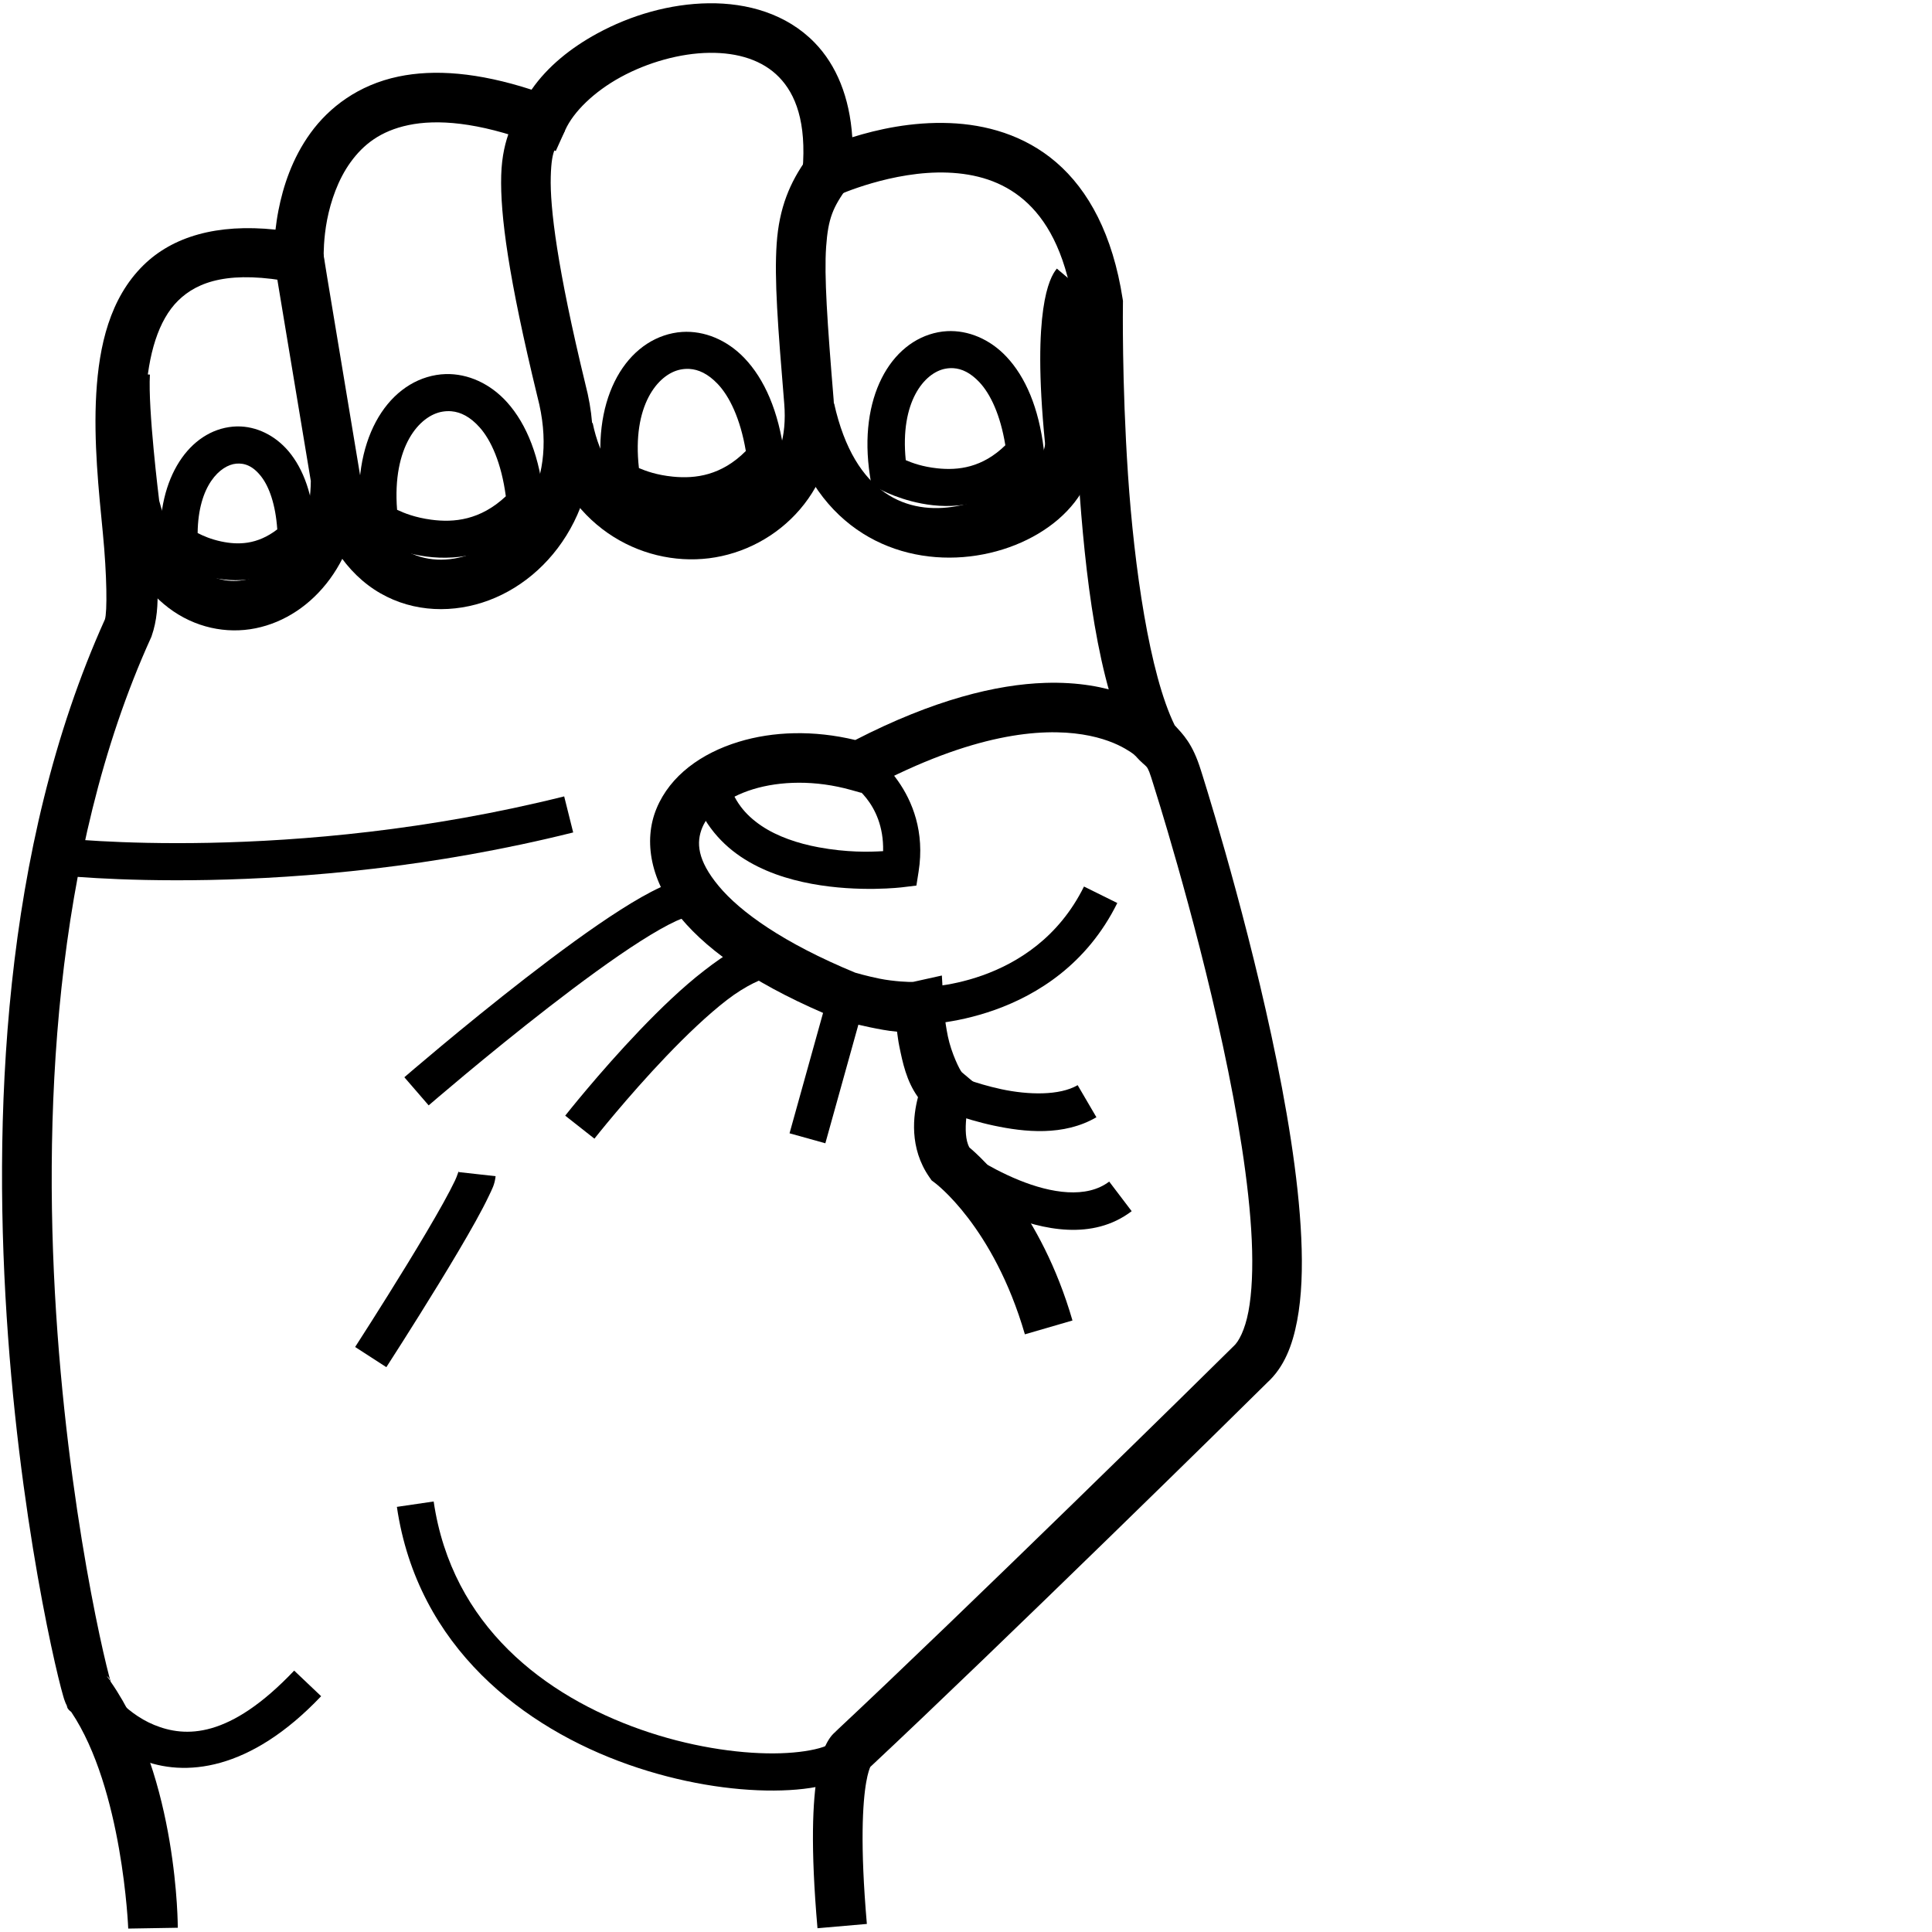 <?xml version="1.0" encoding="UTF-8" standalone="no"?>
<!-- Created with Inkscape (http://www.inkscape.org/) -->

<svg
   xmlns:dc="http://purl.org/dc/elements/1.1/"
   xmlns:cc="http://creativecommons.org/ns#"
   xmlns:rdf="http://www.w3.org/1999/02/22-rdf-syntax-ns#"
   xmlns:svg="http://www.w3.org/2000/svg"
   xmlns="http://www.w3.org/2000/svg"
   xmlns:sodipodi="http://sodipodi.sourceforge.net/DTD/sodipodi-0.dtd"
   xmlns:inkscape="http://www.inkscape.org/namespaces/inkscape"
   version="1.1"
   id="svg9337"
   width="1000"
   height="1000"
   viewBox="0 0 1000 1000"
   sodipodi:docname="E.svg"
   inkscape:version="0.92.4 (5da689c313, 2019-01-14)">
  <defs
     id="defs9341">
    <clipPath
       clipPathUnits="userSpaceOnUse"
       id="clipPath9364">
      <rect
         style="opacity:1;fill:#00000a;fill-opacity:0.047;stroke:#000000;stroke-width:15;stroke-miterlimit:4;stroke-dasharray:none;stroke-opacity:1"
         id="rect9366"
         width="985"
         height="985"
         x="7.5"
         y="7.5"
         transform="rotate(-90)" />
    </clipPath>
  </defs>
  <sodipodi:namedview
     pagecolor="#ffffff"
     bordercolor="#666666"
     borderopacity="1"
     objecttolerance="10"
     gridtolerance="10"
     guidetolerance="10"
     inkscape:pageopacity="0"
     inkscape:pageshadow="2"
     inkscape:window-width="1366"
     inkscape:window-height="715"
     id="namedview9339"
     showgrid="false"
     inkscape:zoom="0.5462963"
     inkscape:cx="571.96051"
     inkscape:cy="558.63594"
     inkscape:window-x="-8"
     inkscape:window-y="-8"
     inkscape:window-maximized="1"
     inkscape:current-layer="svg9337" />
  <path
     style="color:#000000;font-style:normal;font-variant:normal;font-weight:normal;font-stretch:normal;font-size:medium;line-height:normal;font-family:sans-serif;font-variant-ligatures:normal;font-variant-position:normal;font-variant-caps:normal;font-variant-numeric:normal;font-variant-alternates:normal;font-feature-settings:normal;text-indent:0;text-align:start;text-decoration:none;text-decoration-line:none;text-decoration-style:solid;text-decoration-color:#000000;letter-spacing:normal;word-spacing:normal;text-transform:none;writing-mode:lr-tb;direction:ltr;text-orientation:mixed;dominant-baseline:auto;baseline-shift:baseline;text-anchor:start;white-space:normal;shape-padding:0;clip-rule:nonzero;display:inline;overflow:visible;visibility:visible;opacity:1;isolation:auto;mix-blend-mode:normal;color-interpolation:sRGB;color-interpolation-filters:linearRGB;solid-color:#000000;solid-opacity:1;vector-effect:none;fill:#000000;fill-opacity:1;fill-rule:nonzero;stroke:none;stroke-width:25.653;stroke-linecap:butt;stroke-linejoin:miter;stroke-miterlimit:4;stroke-dasharray:none;stroke-dashoffset:0;stroke-opacity:1;color-rendering:auto;image-rendering:auto;shape-rendering:auto;text-rendering:auto;enable-background:accumulate"
     d="M 366.768,1.693 C 346.763,1.953 326.484,7.848 309.061,17.354 295.387,24.813 283.355,34.508 275.125,46.418 c -27.715,-8.975 -50.331,-10.666 -68.885,-6.795 -20.798,4.339 -35.893,15.957 -45.506,29.209 -9.613,13.252 -14.231,27.897 -16.592,39.973 -0.724,3.703 -1.188,6.985 -1.547,10.057 -30.367,-3.204 -53.304,3.623 -68.377,18.443 -17.409,17.117 -22.938,41.658 -24.393,66.389 -1.454,24.73 1.308,50.574 3.428,72.408 2.112,21.754 2.296,40.786 1.041,44.518 C 0.783,439.233 -3.933,580.736 4.164,691.762 8.224,747.427 15.574,795.437 21.906,829.062 c 3.166,16.813 6.075,30.017 8.215,38.854 1.07,4.418 1.933,7.703 2.611,10.016 0.339,1.157 0.517,1.856 1.088,3.254 0.143,0.35 0.292,0.739 0.709,1.504 0.325,0.595 -0.171,1.535 2.346,3.414 26.71,39.791 29.498,112.123 29.498,112.123 l 25.65,-0.428 c 0,0 0.211,-77.024 -34.746,-127.363 -0.478,-1.647 -1.249,-4.531 -2.225,-8.559 -2.015,-8.32 -4.846,-21.157 -7.936,-37.561 C 40.939,791.509 33.722,744.387 29.748,689.896 21.8,580.915 27.118,442.497 78.072,330.234 L 78.311,329.711 78.5,329.168 c 5.487,-15.688 2.42,-33.577 0.287,-55.545 -2.133,-21.968 -4.629,-46.71 -3.352,-68.424 1.277,-21.714 6.468,-39.475 16.77,-49.604 10.301,-10.129 27.146,-15.805 60.096,-9.375 l 16.426,3.205 -1.174,-16.695 c -0.053,-0.753 -0.111,-9.406 1.766,-19.004 1.877,-9.598 5.634,-20.805 12.182,-29.832 6.548,-9.027 15.4,-16.116 29.98,-19.158 14.581,-3.042 35.535,-1.683 64.949,9.258 l 11.23,4.178 4.932,-10.92 c 4.24,-9.387 14.875,-19.807 28.754,-27.379 13.878,-7.572 30.713,-12.332 45.754,-12.527 15.041,-0.195 27.683,3.884 36.164,12.619 8.481,8.735 14.28,23.183 12.133,48.432 l -1.885,22.164 20.127,-9.471 c 0,0 28.321,-12.866 56.949,-11.744 14.314,0.561 28.046,4.352 39.428,14.17 11.276,9.726 21.048,25.97 25.574,54.344 -0.029,2.065 -0.554,41.565 2.682,89.727 3.321,49.432 9.646,105.995 27.457,140.777 l 0.701,1.369 1.006,1.166 c 7.057,8.175 5.703,2.605 9.635,15.354 l 0.019,0.066 0.021,0.068 c 0,0 20.841,65.098 35.902,135.061 7.531,34.981 13.569,71.187 14.896,100.357 0.664,14.585 0.112,27.415 -1.719,37.049 -1.831,9.634 -5.051,15.569 -7.617,17.885 l -0.238,0.215 -0.227,0.227 c -12.009,11.98 -139.983,137.726 -205.885,199.33 l 1.885,-1.459 c 0,0 -2.309,1.732 -3.379,2.98 -1.07,1.249 -2.06,2.738 -2.975,4.525 -1.83,3.574 -3.413,8.332 -4.658,15.416 -2.491,14.168 -3.643,37.8 0.037,80.082 l 25.557,-2.225 c -3.565,-40.962 -2.184,-62.862 -0.328,-73.414 0.866,-4.926 1.783,-7.162 2.113,-7.863 66.684,-62.373 192.851,-186.343 205.752,-199.213 l -0.465,0.441 c 8.971,-8.097 13.22,-19.465 15.629,-32.139 2.409,-12.674 2.866,-27.157 2.145,-43.004 -1.442,-31.694 -7.747,-68.832 -15.445,-104.592 -15.351,-71.307 -36.383,-136.965 -36.508,-137.354 l -0.006,-0.016 c -4.304,-13.947 -9.314,-18.606 -13.547,-23.25 -13.076,-26.643 -20.967,-81.979 -24.164,-129.561 -3.242,-48.252 -2.633,-89.01 -2.633,-89.01 l 0.016,-1.084 -0.166,-1.072 C 575.948,121.512 563.484,98.505 546.771,84.09 530.059,69.675 509.935,64.43 491.592,63.711 471.878,62.938 453.962,67.031 441.143,71.035 439.754,50.214 432.905,33.668 421.668,22.096 407.109,7.102 386.772,1.434 366.768,1.693 Z M 55.213,867.416 c 1.593,1.266 1.609,1.889 1.662,2.402 -0.19,-0.27 -0.348,-0.562 -0.539,-0.83 z"
     id="path9368"
     inkscape:connector-curvature="0" />
  <path
     style="color:#000000;font-style:normal;font-variant:normal;font-weight:normal;font-stretch:normal;font-size:medium;line-height:normal;font-family:sans-serif;font-variant-ligatures:normal;font-variant-position:normal;font-variant-caps:normal;font-variant-numeric:normal;font-variant-alternates:normal;font-feature-settings:normal;text-indent:0;text-align:start;text-decoration:none;text-decoration-line:none;text-decoration-style:solid;text-decoration-color:#000000;letter-spacing:normal;word-spacing:normal;text-transform:none;writing-mode:lr-tb;direction:ltr;text-orientation:mixed;dominant-baseline:auto;baseline-shift:baseline;text-anchor:start;white-space:normal;shape-padding:0;clip-rule:nonzero;display:inline;overflow:visible;visibility:visible;opacity:1;isolation:auto;mix-blend-mode:normal;color-interpolation:sRGB;color-interpolation-filters:linearRGB;solid-color:#000000;solid-opacity:1;vector-effect:none;fill:#000000;fill-opacity:1;fill-rule:nonzero;stroke:none;stroke-width:19.24;stroke-linecap:butt;stroke-linejoin:miter;stroke-miterlimit:4;stroke-dasharray:none;stroke-dashoffset:0;stroke-opacity:1;color-rendering:auto;image-rendering:auto;shape-rendering:auto;text-rendering:auto;enable-background:accumulate"
     d="m 224.467,777.162 -19.037,2.791 c 10.685,72.85 66.028,114.466 119.805,133.398 26.889,9.466 53.565,13.558 75.338,13.438 10.886,-0.06 20.539,-1.149 28.664,-3.4 8.125,-2.251 15.185,-5.381 19.73,-12.141 L 433,900.512 c -0.183,0.273 -3.104,2.729 -8.902,4.336 -5.799,1.607 -14.014,2.648 -23.631,2.701 -19.234,0.107 -44.106,-3.635 -68.844,-12.344 C 282.148,877.787 233.929,841.677 224.467,777.162 Z"
     id="path9370"
     inkscape:connector-curvature="0" />
  <path
     style="color:#000000;font-style:normal;font-variant:normal;font-weight:normal;font-stretch:normal;font-size:medium;line-height:normal;font-family:sans-serif;font-variant-ligatures:normal;font-variant-position:normal;font-variant-caps:normal;font-variant-numeric:normal;font-variant-alternates:normal;font-feature-settings:normal;text-indent:0;text-align:start;text-decoration:none;text-decoration-line:none;text-decoration-style:solid;text-decoration-color:#000000;letter-spacing:normal;word-spacing:normal;text-transform:none;writing-mode:lr-tb;direction:ltr;text-orientation:mixed;dominant-baseline:auto;baseline-shift:baseline;text-anchor:start;white-space:normal;shape-padding:0;clip-rule:nonzero;display:inline;overflow:visible;visibility:visible;opacity:1;isolation:auto;mix-blend-mode:normal;color-interpolation:sRGB;color-interpolation-filters:linearRGB;solid-color:#000000;solid-opacity:1;vector-effect:none;fill:#000000;fill-opacity:1;fill-rule:nonzero;stroke:none;stroke-width:19.24;stroke-linecap:butt;stroke-linejoin:miter;stroke-miterlimit:4;stroke-dasharray:none;stroke-dashoffset:0;stroke-opacity:1;color-rendering:auto;image-rendering:auto;shape-rendering:auto;text-rendering:auto;enable-background:accumulate"
     d="M 152.262,864.707 C 118.741,900.027 95.98,899.443 79.803,892.818 63.625,886.194 54.074,871.375 54.074,871.375 l -16.346,10.148 c 0,0 11.901,19.729 34.783,29.1 22.883,9.371 56.79,6.228 93.705,-32.67 z"
     id="path9372"
     inkscape:connector-curvature="0" />
  <path
     style="color:#000000;font-style:normal;font-variant:normal;font-weight:normal;font-stretch:normal;font-size:medium;line-height:normal;font-family:sans-serif;font-variant-ligatures:normal;font-variant-position:normal;font-variant-caps:normal;font-variant-numeric:normal;font-variant-alternates:normal;font-feature-settings:normal;text-indent:0;text-align:start;text-decoration:none;text-decoration-line:none;text-decoration-style:solid;text-decoration-color:#000000;letter-spacing:normal;word-spacing:normal;text-transform:none;writing-mode:lr-tb;direction:ltr;text-orientation:mixed;dominant-baseline:auto;baseline-shift:baseline;text-anchor:start;white-space:normal;shape-padding:0;clip-rule:nonzero;display:inline;overflow:visible;visibility:visible;opacity:1;isolation:auto;mix-blend-mode:normal;color-interpolation:sRGB;color-interpolation-filters:linearRGB;solid-color:#000000;solid-opacity:1;vector-effect:none;fill:#000000;fill-opacity:1;fill-rule:nonzero;stroke:none;stroke-width:25.653;stroke-linecap:butt;stroke-linejoin:miter;stroke-miterlimit:4;stroke-dasharray:none;stroke-dashoffset:0;stroke-opacity:1;color-rendering:auto;image-rendering:auto;shape-rendering:auto;text-rendering:auto;enable-background:accumulate"
     d="m 167.428,131.629 -25.34,4.004 c 2.283,14.454 5.242,31.594 18.787,113.324 -0.219,30.308 -17.236,47.768 -33.658,51.094 -8.28,1.677 -16.516,0.169 -24.479,-5.879 -7.868,-5.976 -15.575,-16.95 -20.34,-35.002 -0.198,-1.594 -5.857,-47.374 -4.803,-65.283 l -25.609,-1.508 c -1.489,25.285 5.082,71.094 5.082,71.094 l 0.102,0.758 0.191,0.74 c 5.834,22.658 16.319,39.344 29.859,49.629 13.54,10.285 30.002,13.651 45.088,10.596 30.172,-6.11 54.359,-36.312 54.271,-77.023 l -0.002,-1.041 -0.172,-1.027 C 172.436,161.79 169.694,145.974 167.428,131.629 Z"
     id="path9374"
     inkscape:connector-curvature="0" />
  <path
     style="color:#000000;font-style:normal;font-variant:normal;font-weight:normal;font-stretch:normal;font-size:medium;line-height:normal;font-family:sans-serif;font-variant-ligatures:normal;font-variant-position:normal;font-variant-caps:normal;font-variant-numeric:normal;font-variant-alternates:normal;font-feature-settings:normal;text-indent:0;text-align:start;text-decoration:none;text-decoration-line:none;text-decoration-style:solid;text-decoration-color:#000000;letter-spacing:normal;word-spacing:normal;text-transform:none;writing-mode:lr-tb;direction:ltr;text-orientation:mixed;dominant-baseline:auto;baseline-shift:baseline;text-anchor:start;white-space:normal;shape-padding:0;clip-rule:nonzero;display:inline;overflow:visible;visibility:visible;opacity:1;isolation:auto;mix-blend-mode:normal;color-interpolation:sRGB;color-interpolation-filters:linearRGB;solid-color:#000000;solid-opacity:1;vector-effect:none;fill:#000000;fill-opacity:1;fill-rule:nonzero;stroke:none;stroke-width:25.653;stroke-linecap:butt;stroke-linejoin:miter;stroke-miterlimit:4;stroke-dasharray:none;stroke-dashoffset:0;stroke-opacity:1;color-rendering:auto;image-rendering:auto;shape-rendering:auto;text-rendering:auto;enable-background:accumulate"
     d="m 269.354,56.391 c -1.874,3.878 -9.373,14.003 -9.932,34.424 -0.559,20.421 3.747,52.769 18.684,114.266 l 0.029,0.117 0.029,0.115 c 11.57,44.038 -10.013,72.314 -34.041,81.352 -12.014,4.519 -24.298,4.024 -34.482,-1.836 -10.185,-5.86 -19.292,-17.401 -23.275,-38.959 l -25.227,4.66 c 5.01,27.115 18.248,46.489 35.707,56.535 17.459,10.046 38.121,10.451 56.307,3.611 36.371,-13.679 64.204,-57.148 49.824,-111.881 l 0.059,0.23 c -14.705,-60.543 -18.402,-91.678 -17.969,-107.51 0.433,-15.832 2.921,-14.727 7.385,-23.961 z"
     id="path9376"
     inkscape:connector-curvature="0" />
  <path
     style="color:#000000;font-style:normal;font-variant:normal;font-weight:normal;font-stretch:normal;font-size:medium;line-height:normal;font-family:sans-serif;font-variant-ligatures:normal;font-variant-position:normal;font-variant-caps:normal;font-variant-numeric:normal;font-variant-alternates:normal;font-feature-settings:normal;text-indent:0;text-align:start;text-decoration:none;text-decoration-line:none;text-decoration-style:solid;text-decoration-color:#000000;letter-spacing:normal;word-spacing:normal;text-transform:none;writing-mode:lr-tb;direction:ltr;text-orientation:mixed;dominant-baseline:auto;baseline-shift:baseline;text-anchor:start;white-space:normal;shape-padding:0;clip-rule:nonzero;display:inline;overflow:visible;visibility:visible;opacity:1;isolation:auto;mix-blend-mode:normal;color-interpolation:sRGB;color-interpolation-filters:linearRGB;solid-color:#000000;solid-opacity:1;vector-effect:none;fill:#000000;fill-opacity:1;fill-rule:nonzero;stroke:none;stroke-width:25.653;stroke-linecap:butt;stroke-linejoin:miter;stroke-miterlimit:4;stroke-dasharray:none;stroke-dashoffset:0;stroke-opacity:1;color-rendering:auto;image-rendering:auto;shape-rendering:auto;text-rendering:auto;enable-background:accumulate"
     d="m 417.779,81.975 c -8.988,12.445 -14.495,25.662 -15.77,44.072 -1.275,18.41 0.577,42.528 3.914,82.943 2.834,34.321 -18.13,51.523 -42.078,54.508 -23.948,2.984 -49.622,-8.603 -57.094,-44.598 l -25.119,5.213 c 9.817,47.294 49.731,69.285 85.385,64.842 35.654,-4.443 68.304,-35.673 64.473,-82.076 -3.328,-40.309 -4.925,-64.088 -3.889,-79.059 1.036,-14.97 3.6,-20.616 10.975,-30.826 z"
     id="path9378"
     inkscape:connector-curvature="0" />
  <path
     style="color:#000000;font-style:normal;font-variant:normal;font-weight:normal;font-stretch:normal;font-size:medium;line-height:normal;font-family:sans-serif;font-variant-ligatures:normal;font-variant-position:normal;font-variant-caps:normal;font-variant-numeric:normal;font-variant-alternates:normal;font-feature-settings:normal;text-indent:0;text-align:start;text-decoration:none;text-decoration-line:none;text-decoration-style:solid;text-decoration-color:#000000;letter-spacing:normal;word-spacing:normal;text-transform:none;writing-mode:lr-tb;direction:ltr;text-orientation:mixed;dominant-baseline:auto;baseline-shift:baseline;text-anchor:start;white-space:normal;shape-padding:0;clip-rule:nonzero;display:inline;overflow:visible;visibility:visible;opacity:1;isolation:auto;mix-blend-mode:normal;color-interpolation:sRGB;color-interpolation-filters:linearRGB;solid-color:#000000;solid-opacity:1;vector-effect:none;fill:#000000;fill-opacity:1;fill-rule:nonzero;stroke:none;stroke-width:25.653;stroke-linecap:butt;stroke-linejoin:miter;stroke-miterlimit:4;stroke-dasharray:none;stroke-dashoffset:0;stroke-opacity:1;color-rendering:auto;image-rendering:auto;shape-rendering:auto;text-rendering:auto;enable-background:accumulate"
     d="m 547.016,139.021 c 0,0 -1.16,1.505 -1.777,2.592 -0.618,1.087 -1.25,2.414 -1.873,4.053 -1.246,3.278 -2.464,7.803 -3.391,14.316 -1.853,13.024 -2.566,34.048 0.895,69.1 1.88,19.329 -87.845,75.259 -109.135,-20.264 l -25.039,5.58 c 25.523,114.514 166.166,78.6 159.707,12.201 l -0.002,-0.01 v -0.01 c -3.329,-33.702 -2.459,-52.938 -1.029,-62.984 0.715,-5.023 1.563,-7.738 1.973,-8.814 0.205,-0.538 0.297,-0.667 0.197,-0.492 -0.1,0.175 -0.947,1.312 -0.947,1.312 z"
     id="path9380"
     inkscape:connector-curvature="0" />
  <path
     style="color:#000000;font-style:normal;font-variant:normal;font-weight:normal;font-stretch:normal;font-size:medium;line-height:normal;font-family:sans-serif;font-variant-ligatures:normal;font-variant-position:normal;font-variant-caps:normal;font-variant-numeric:normal;font-variant-alternates:normal;font-feature-settings:normal;text-indent:0;text-align:start;text-decoration:none;text-decoration-line:none;text-decoration-style:solid;text-decoration-color:#000000;letter-spacing:normal;word-spacing:normal;text-transform:none;writing-mode:lr-tb;direction:ltr;text-orientation:mixed;dominant-baseline:auto;baseline-shift:baseline;text-anchor:start;white-space:normal;shape-padding:0;clip-rule:nonzero;display:inline;overflow:visible;visibility:visible;opacity:1;isolation:auto;mix-blend-mode:normal;color-interpolation:sRGB;color-interpolation-filters:linearRGB;solid-color:#000000;solid-opacity:1;vector-effect:none;fill:#000000;fill-opacity:1;fill-rule:nonzero;stroke:none;stroke-width:25.653;stroke-linecap:butt;stroke-linejoin:miter;stroke-miterlimit:4;stroke-dasharray:none;stroke-dashoffset:0;stroke-opacity:1;color-rendering:auto;image-rendering:auto;shape-rendering:auto;text-rendering:auto;enable-background:accumulate"
     d="m 540.898,353.463 c -24.984,0.803 -57.511,8.631 -98.197,29.566 -21.574,-5.179 -42.599,-4.503 -60.426,0.953 -19.193,5.874 -35.343,17.386 -42.434,34.443 -7.091,17.057 -2.913,38.119 12.445,56.598 15.359,18.479 41.331,36.033 81.262,52.438 l 0.584,0.24 0.607,0.182 c 0,0 6.894,2.073 15.367,3.801 4.47,0.911 9.211,1.889 14.199,2.314 0.371,2.52 0.579,4.644 1.17,7.527 1.719,8.38 3.684,18.049 9.68,26.359 -2.5,9.438 -4.656,26.271 5.887,41.414 l 1.17,1.68 1.633,1.232 c 0,0 30.324,22.304 46.633,78.434 l 24.635,-7.158 c -16.425,-56.528 -47.041,-84.25 -53.336,-89.539 -4.261,-7.426 -0.105,-24.617 -0.105,-24.617 l 3.146,-8.467 -6.912,-5.816 c -0.999,-0.841 -5.51,-9.953 -7.299,-18.674 -1.788,-8.72 -2.24,-16.383 -2.24,-16.383 l -0.854,-15.068 -14.732,3.271 c -1.15,0.255 -10.334,-0.175 -17.549,-1.646 -6.935,-1.414 -12.183,-2.982 -12.617,-3.111 -37.088,-15.324 -59.449,-31.394 -70.598,-44.809 -11.221,-13.5 -11.687,-22.654 -8.486,-30.354 3.201,-7.7 12.279,-15.486 26.252,-19.762 13.973,-4.276 32.184,-4.852 50.924,0.426 l 4.953,1.396 4.543,-2.414 c 53.602,-28.482 88.84,-31.099 110.01,-27.768 10.585,1.666 17.768,4.838 22.203,7.396 4.436,2.558 5.393,3.762 5.393,3.762 l 18.674,-17.588 c 0,0 -4.314,-4.397 -11.25,-8.396 -6.936,-4 -17.223,-8.343 -31.031,-10.516 -6.904,-1.087 -14.659,-1.626 -23.303,-1.348 z"
     id="path9382"
     inkscape:connector-curvature="0" />
  <path
     style="color:#000000;font-style:normal;font-variant:normal;font-weight:normal;font-stretch:normal;font-size:medium;line-height:normal;font-family:sans-serif;font-variant-ligatures:normal;font-variant-position:normal;font-variant-caps:normal;font-variant-numeric:normal;font-variant-alternates:normal;font-feature-settings:normal;text-indent:0;text-align:start;text-decoration:none;text-decoration-line:none;text-decoration-style:solid;text-decoration-color:#000000;letter-spacing:normal;word-spacing:normal;text-transform:none;writing-mode:lr-tb;direction:ltr;text-orientation:mixed;dominant-baseline:auto;baseline-shift:baseline;text-anchor:start;white-space:normal;shape-padding:0;clip-rule:nonzero;display:inline;overflow:visible;visibility:visible;opacity:1;isolation:auto;mix-blend-mode:normal;color-interpolation:sRGB;color-interpolation-filters:linearRGB;solid-color:#000000;solid-opacity:1;vector-effect:none;fill:#000000;fill-opacity:1;fill-rule:nonzero;stroke:none;stroke-width:19.24;stroke-linecap:butt;stroke-linejoin:miter;stroke-miterlimit:4;stroke-dasharray:none;stroke-dashoffset:0;stroke-opacity:1;color-rendering:auto;image-rendering:auto;shape-rendering:auto;text-rendering:auto;enable-background:accumulate"
     d="m 497.281,594.23 -11.424,15.48 c 0,0 14.859,11.033 34.264,18.926 19.404,7.893 45.354,13.668 65.631,-1.73 l -11.635,-15.322 c -11.739,8.915 -29.972,6.053 -46.746,-0.77 -16.774,-6.823 -30.09,-16.584 -30.09,-16.584 z"
     id="path9384"
     inkscape:connector-curvature="0" />
  <path
     style="color:#000000;font-style:normal;font-variant:normal;font-weight:normal;font-stretch:normal;font-size:medium;line-height:normal;font-family:sans-serif;font-variant-ligatures:normal;font-variant-position:normal;font-variant-caps:normal;font-variant-numeric:normal;font-variant-alternates:normal;font-feature-settings:normal;text-indent:0;text-align:start;text-decoration:none;text-decoration-line:none;text-decoration-style:solid;text-decoration-color:#000000;letter-spacing:normal;word-spacing:normal;text-transform:none;writing-mode:lr-tb;direction:ltr;text-orientation:mixed;dominant-baseline:auto;baseline-shift:baseline;text-anchor:start;white-space:normal;shape-padding:0;clip-rule:nonzero;display:inline;overflow:visible;visibility:visible;opacity:1;isolation:auto;mix-blend-mode:normal;color-interpolation:sRGB;color-interpolation-filters:linearRGB;solid-color:#000000;solid-opacity:1;vector-effect:none;fill:#000000;fill-opacity:1;fill-rule:nonzero;stroke:none;stroke-width:19.24;stroke-linecap:butt;stroke-linejoin:miter;stroke-miterlimit:4;stroke-dasharray:none;stroke-dashoffset:0;stroke-opacity:1;color-rendering:auto;image-rendering:auto;shape-rendering:auto;text-rendering:auto;enable-background:accumulate"
     d="m 493.508,556.051 -7.719,17.623 c 0,0 12.484,5.489 28.502,8.912 16.018,3.423 36.328,5.572 53.211,-4.303 l -9.713,-16.607 c -9.371,5.481 -25.559,5.07 -39.477,2.096 -13.917,-2.975 -24.805,-7.721 -24.805,-7.721 z"
     id="path9386"
     inkscape:connector-curvature="0" />
  <path
     style="color:#000000;font-style:normal;font-variant:normal;font-weight:normal;font-stretch:normal;font-size:medium;line-height:normal;font-family:sans-serif;font-variant-ligatures:normal;font-variant-position:normal;font-variant-caps:normal;font-variant-numeric:normal;font-variant-alternates:normal;font-feature-settings:normal;text-indent:0;text-align:start;text-decoration:none;text-decoration-line:none;text-decoration-style:solid;text-decoration-color:#000000;letter-spacing:normal;word-spacing:normal;text-transform:none;writing-mode:lr-tb;direction:ltr;text-orientation:mixed;dominant-baseline:auto;baseline-shift:baseline;text-anchor:start;white-space:normal;shape-padding:0;clip-rule:nonzero;display:inline;overflow:visible;visibility:visible;opacity:1;isolation:auto;mix-blend-mode:normal;color-interpolation:sRGB;color-interpolation-filters:linearRGB;solid-color:#000000;solid-opacity:1;vector-effect:none;fill:#000000;fill-opacity:1;fill-rule:nonzero;stroke:none;stroke-width:19.24;stroke-linecap:butt;stroke-linejoin:miter;stroke-miterlimit:4;stroke-dasharray:none;stroke-dashoffset:0;stroke-opacity:1;color-rendering:auto;image-rendering:auto;shape-rendering:auto;text-rendering:auto;enable-background:accumulate"
     d="m 561.068,458.865 c -26.239,53.018 -85.412,52.23 -85.412,52.23 l -0.189,19.238 c 0,0 71.453,0.491 102.844,-62.936 z"
     id="path9388"
     inkscape:connector-curvature="0" />
  <path
     style="color:#000000;font-style:normal;font-variant:normal;font-weight:normal;font-stretch:normal;font-size:medium;line-height:normal;font-family:sans-serif;font-variant-ligatures:normal;font-variant-position:normal;font-variant-caps:normal;font-variant-numeric:normal;font-variant-alternates:normal;font-feature-settings:normal;text-indent:0;text-align:start;text-decoration:none;text-decoration-line:none;text-decoration-style:solid;text-decoration-color:#000000;letter-spacing:normal;word-spacing:normal;text-transform:none;writing-mode:lr-tb;direction:ltr;text-orientation:mixed;dominant-baseline:auto;baseline-shift:baseline;text-anchor:start;white-space:normal;shape-padding:0;clip-rule:nonzero;display:inline;overflow:visible;visibility:visible;opacity:1;isolation:auto;mix-blend-mode:normal;color-interpolation:sRGB;color-interpolation-filters:linearRGB;solid-color:#000000;solid-opacity:1;vector-effect:none;fill:#000000;fill-opacity:1;fill-rule:nonzero;stroke:none;stroke-width:19.24;stroke-linecap:butt;stroke-linejoin:miter;stroke-miterlimit:4;stroke-dasharray:none;stroke-dashoffset:0;stroke-opacity:1;color-rendering:auto;image-rendering:auto;shape-rendering:auto;text-rendering:auto;enable-background:accumulate"
     d="m 429.154,513.016 -20.49,73.578 18.535,5.162 20.49,-73.578 z"
     id="path9390"
     inkscape:connector-curvature="0" />
  <path
     style="color:#000000;font-style:normal;font-variant:normal;font-weight:normal;font-stretch:normal;font-size:medium;line-height:normal;font-family:sans-serif;font-variant-ligatures:normal;font-variant-position:normal;font-variant-caps:normal;font-variant-numeric:normal;font-variant-alternates:normal;font-feature-settings:normal;text-indent:0;text-align:start;text-decoration:none;text-decoration-line:none;text-decoration-style:solid;text-decoration-color:#000000;letter-spacing:normal;word-spacing:normal;text-transform:none;writing-mode:lr-tb;direction:ltr;text-orientation:mixed;dominant-baseline:auto;baseline-shift:baseline;text-anchor:start;white-space:normal;shape-padding:0;clip-rule:nonzero;display:inline;overflow:visible;visibility:visible;opacity:1;isolation:auto;mix-blend-mode:normal;color-interpolation:sRGB;color-interpolation-filters:linearRGB;solid-color:#000000;solid-opacity:1;vector-effect:none;fill:#000000;fill-opacity:1;fill-rule:nonzero;stroke:none;stroke-width:19.24;stroke-linecap:butt;stroke-linejoin:miter;stroke-miterlimit:4;stroke-dasharray:none;stroke-dashoffset:0;stroke-opacity:1;color-rendering:auto;image-rendering:auto;shape-rendering:auto;text-rendering:auto;enable-background:accumulate"
     d="m 355.201,454.828 c -4.606,0.467 -8.677,2.275 -13.352,4.428 -6.233,2.87 -13.159,6.867 -20.676,11.658 -15.034,9.582 -32.349,22.342 -48.887,35.158 -33.075,25.633 -62.992,51.514 -62.992,51.514 l 12.586,14.553 c 0,0 29.635,-25.625 62.193,-50.857 16.279,-12.616 33.301,-25.128 47.441,-34.141 7.07,-4.506 13.443,-8.137 18.381,-10.41 4.938,-2.273 8.822,-2.678 8.119,-2.752 l 2.012,-19.135 c -1.696,-0.178 -3.291,-0.171 -4.826,-0.016 z"
     id="path9392"
     inkscape:connector-curvature="0" />
  <path
     style="color:#000000;font-style:normal;font-variant:normal;font-weight:normal;font-stretch:normal;font-size:medium;line-height:normal;font-family:sans-serif;font-variant-ligatures:normal;font-variant-position:normal;font-variant-caps:normal;font-variant-numeric:normal;font-variant-alternates:normal;font-feature-settings:normal;text-indent:0;text-align:start;text-decoration:none;text-decoration-line:none;text-decoration-style:solid;text-decoration-color:#000000;letter-spacing:normal;word-spacing:normal;text-transform:none;writing-mode:lr-tb;direction:ltr;text-orientation:mixed;dominant-baseline:auto;baseline-shift:baseline;text-anchor:start;white-space:normal;shape-padding:0;clip-rule:nonzero;display:inline;overflow:visible;visibility:visible;opacity:1;isolation:auto;mix-blend-mode:normal;color-interpolation:sRGB;color-interpolation-filters:linearRGB;solid-color:#000000;solid-opacity:1;vector-effect:none;fill:#000000;fill-opacity:1;fill-rule:nonzero;stroke:none;stroke-width:19.24;stroke-linecap:butt;stroke-linejoin:miter;stroke-miterlimit:4;stroke-dasharray:none;stroke-dashoffset:0;stroke-opacity:1;color-rendering:auto;image-rendering:auto;shape-rendering:auto;text-rendering:auto;enable-background:accumulate"
     d="m 398.082,486.781 c -12.1,0 -22.406,6.948 -33.613,15.602 -11.207,8.653 -22.768,19.795 -33.369,30.877 -21.202,22.163 -38.547,44.205 -38.547,44.205 l 15.117,11.902 c 0,0 16.913,-21.465 37.332,-42.809 10.209,-10.672 21.301,-21.283 31.225,-28.945 9.924,-7.662 19.228,-11.592 21.855,-11.592 z"
     id="path9394"
     inkscape:connector-curvature="0" />
  <path
     style="color:#000000;font-style:normal;font-variant:normal;font-weight:normal;font-stretch:normal;font-size:medium;line-height:normal;font-family:sans-serif;font-variant-ligatures:normal;font-variant-position:normal;font-variant-caps:normal;font-variant-numeric:normal;font-variant-alternates:normal;font-feature-settings:normal;text-indent:0;text-align:start;text-decoration:none;text-decoration-line:none;text-decoration-style:solid;text-decoration-color:#000000;letter-spacing:normal;word-spacing:normal;text-transform:none;writing-mode:lr-tb;direction:ltr;text-orientation:mixed;dominant-baseline:auto;baseline-shift:baseline;text-anchor:start;white-space:normal;shape-padding:0;clip-rule:nonzero;display:inline;overflow:visible;visibility:visible;opacity:1;isolation:auto;mix-blend-mode:normal;color-interpolation:sRGB;color-interpolation-filters:linearRGB;solid-color:#000000;solid-opacity:1;vector-effect:none;fill:#000000;fill-opacity:1;fill-rule:nonzero;stroke:none;stroke-width:19.24;stroke-linecap:butt;stroke-linejoin:miter;stroke-miterlimit:4;stroke-dasharray:none;stroke-dashoffset:0;stroke-opacity:1;color-rendering:auto;image-rendering:auto;shape-rendering:auto;text-rendering:auto;enable-background:accumulate"
     d="M 292.018,412.211 C 150.393,447.588 31.006,433.742 31.006,433.742 l -2.225,19.111 c 0,0 122.656,14.305 267.898,-21.977 z"
     id="path9396"
     inkscape:connector-curvature="0" />
  <path
     style="color:#000000;font-style:normal;font-variant:normal;font-weight:normal;font-stretch:normal;font-size:medium;line-height:normal;font-family:sans-serif;font-variant-ligatures:normal;font-variant-position:normal;font-variant-caps:normal;font-variant-numeric:normal;font-variant-alternates:normal;font-feature-settings:normal;text-indent:0;text-align:start;text-decoration:none;text-decoration-line:none;text-decoration-style:solid;text-decoration-color:#000000;letter-spacing:normal;word-spacing:normal;text-transform:none;writing-mode:lr-tb;direction:ltr;text-orientation:mixed;dominant-baseline:auto;baseline-shift:baseline;text-anchor:start;white-space:normal;shape-padding:0;clip-rule:nonzero;display:inline;overflow:visible;visibility:visible;opacity:1;isolation:auto;mix-blend-mode:normal;color-interpolation:sRGB;color-interpolation-filters:linearRGB;solid-color:#000000;solid-opacity:1;vector-effect:none;fill:#000000;fill-opacity:1;fill-rule:nonzero;stroke:none;stroke-width:19.24;stroke-linecap:butt;stroke-linejoin:miter;stroke-miterlimit:4;stroke-dasharray:none;stroke-dashoffset:0;stroke-opacity:1;color-rendering:auto;image-rendering:auto;shape-rendering:auto;text-rendering:auto;enable-background:accumulate"
     d="m 237.389,606.236 c -0.164,0.277 -0.775,2.469 -1.857,4.762 -1.443,3.057 -3.574,7.119 -6.125,11.719 -5.102,9.199 -11.898,20.602 -18.662,31.654 -13.528,22.104 -26.926,42.826 -26.926,42.826 l 16.156,10.447 c 0,0 13.496,-20.866 27.182,-43.229 6.843,-11.181 13.733,-22.732 19.076,-32.367 2.672,-4.818 4.953,-9.144 6.697,-12.84 1.744,-3.696 3.097,-5.933 3.596,-10.416 l -19.121,-2.127 c 0.045,-0.401 0.039,-0.522 -0.016,-0.43 z"
     id="path9398"
     inkscape:connector-curvature="0" />
  <path
     style="color:#000000;font-style:normal;font-variant:normal;font-weight:normal;font-stretch:normal;font-size:medium;line-height:normal;font-family:sans-serif;font-variant-ligatures:normal;font-variant-position:normal;font-variant-caps:normal;font-variant-numeric:normal;font-variant-alternates:normal;font-feature-settings:normal;text-indent:0;text-align:start;text-decoration:none;text-decoration-line:none;text-decoration-style:solid;text-decoration-color:#000000;letter-spacing:normal;word-spacing:normal;text-transform:none;writing-mode:lr-tb;direction:ltr;text-orientation:mixed;dominant-baseline:auto;baseline-shift:baseline;text-anchor:start;white-space:normal;shape-padding:0;clip-rule:nonzero;display:inline;overflow:visible;visibility:visible;opacity:1;isolation:auto;mix-blend-mode:normal;color-interpolation:sRGB;color-interpolation-filters:linearRGB;solid-color:#000000;solid-opacity:1;vector-effect:none;fill:#000000;fill-opacity:1;fill-rule:nonzero;stroke:none;stroke-width:19.24;stroke-linecap:butt;stroke-linejoin:miter;stroke-miterlimit:4;stroke-dasharray:none;stroke-dashoffset:0;stroke-opacity:1;color-rendering:auto;image-rendering:auto;shape-rendering:auto;text-rendering:auto;enable-background:accumulate"
     d="m 124.682,220.744 c -1.389,-0.069 -2.781,-0.042 -4.17,0.084 -22.224,2.014 -39.236,26.159 -37.475,61.082 l 0.236,4.678 3.826,2.699 c 0,0 9.648,6.873 23.406,9.795 13.758,2.922 33.07,1.533 49.531,-13.818 l 3.139,-2.928 -0.08,-4.289 c -0.348,-18.549 -4.818,-32.895 -12.473,-42.902 -6.698,-8.757 -16.221,-13.921 -25.941,-14.4 z m -2.434,19.246 c 4.336,-0.393 8.72,1.128 13.092,6.844 3.923,5.128 7.284,14.155 8.174,27.174 -10.438,8.027 -20.332,8.097 -29.012,6.254 -5.276,-1.12 -9.31,-2.871 -12.203,-4.363 0.271,-24.76 11.828,-35.172 19.949,-35.908 z"
     id="path9400"
     inkscape:connector-curvature="0" />
  <path
     style="color:#000000;font-style:normal;font-variant:normal;font-weight:normal;font-stretch:normal;font-size:medium;line-height:normal;font-family:sans-serif;font-variant-ligatures:normal;font-variant-position:normal;font-variant-caps:normal;font-variant-numeric:normal;font-variant-alternates:normal;font-feature-settings:normal;text-indent:0;text-align:start;text-decoration:none;text-decoration-line:none;text-decoration-style:solid;text-decoration-color:#000000;letter-spacing:normal;word-spacing:normal;text-transform:none;writing-mode:lr-tb;direction:ltr;text-orientation:mixed;dominant-baseline:auto;baseline-shift:baseline;text-anchor:start;white-space:normal;shape-padding:0;clip-rule:nonzero;display:inline;overflow:visible;visibility:visible;opacity:1;isolation:auto;mix-blend-mode:normal;color-interpolation:sRGB;color-interpolation-filters:linearRGB;solid-color:#000000;solid-opacity:1;vector-effect:none;fill:#000000;fill-opacity:1;fill-rule:nonzero;stroke:none;stroke-width:19.24;stroke-linecap:butt;stroke-linejoin:miter;stroke-miterlimit:4;stroke-dasharray:none;stroke-dashoffset:0;stroke-opacity:1;color-rendering:auto;image-rendering:auto;shape-rendering:auto;text-rendering:auto;enable-background:accumulate"
     d="m 230.689,193.623 c -1.635,0.045 -3.266,0.203 -4.885,0.475 -25.893,4.341 -44.452,34.519 -39.031,77.217 l 0.59,4.645 4.02,2.402 c 0,0 12.32,7.426 29.268,9.701 16.947,2.276 39.936,-1.066 58.498,-21.215 l 2.906,-3.156 -0.406,-4.271 c -2.163,-22.786 -8.998,-39.788 -19.062,-51.062 -8.807,-9.865 -20.45,-15.048 -31.896,-14.734 z m 3.025,19.254 c 4.774,0.433 9.668,2.86 14.518,8.293 5.948,6.663 11.277,18.452 13.584,35.699 -13.177,12.357 -26.802,13.71 -38.605,12.125 -8.353,-1.122 -13.962,-3.382 -17.682,-5.125 -2.583,-32.823 11.599,-48.809 23.457,-50.797 1.559,-0.261 3.137,-0.34 4.729,-0.195 z"
     id="path9400-2"
     inkscape:connector-curvature="0" />
  <path
     style="color:#000000;font-style:normal;font-variant:normal;font-weight:normal;font-stretch:normal;font-size:medium;line-height:normal;font-family:sans-serif;font-variant-ligatures:normal;font-variant-position:normal;font-variant-caps:normal;font-variant-numeric:normal;font-variant-alternates:normal;font-feature-settings:normal;text-indent:0;text-align:start;text-decoration:none;text-decoration-line:none;text-decoration-style:solid;text-decoration-color:#000000;letter-spacing:normal;word-spacing:normal;text-transform:none;writing-mode:lr-tb;direction:ltr;text-orientation:mixed;dominant-baseline:auto;baseline-shift:baseline;text-anchor:start;white-space:normal;shape-padding:0;clip-rule:nonzero;display:inline;overflow:visible;visibility:visible;opacity:1;isolation:auto;mix-blend-mode:normal;color-interpolation:sRGB;color-interpolation-filters:linearRGB;solid-color:#000000;solid-opacity:1;vector-effect:none;fill:#000000;fill-opacity:1;fill-rule:nonzero;stroke:none;stroke-width:19.24;stroke-linecap:butt;stroke-linejoin:miter;stroke-miterlimit:4;stroke-dasharray:none;stroke-dashoffset:0;stroke-opacity:1;color-rendering:auto;image-rendering:auto;shape-rendering:auto;text-rendering:auto;enable-background:accumulate"
     d="m 353.121,171.809 c -1.622,0.101 -3.235,0.313 -4.832,0.639 -25.554,5.204 -42.907,35.79 -36.062,77.92 l 0.752,4.621 4.1,2.26 c 0,0 12.472,6.939 29.354,8.611 16.882,1.672 39.569,-2.439 57.277,-23.057 l 2.797,-3.254 -0.555,-4.256 c -2.929,-22.506 -10.291,-39.128 -20.664,-49.965 -9.077,-9.482 -20.814,-14.225 -32.166,-13.52 z m 3.66,19.137 c 4.721,0.262 9.629,2.487 14.607,7.688 6.1,6.372 11.775,17.837 14.654,34.803 -12.594,12.643 -25.998,14.438 -37.715,13.277 -8.253,-0.817 -13.866,-2.843 -17.617,-4.439 -3.667,-32.355 9.807,-48.608 21.418,-50.973 1.527,-0.311 3.079,-0.443 4.652,-0.355 z"
     id="path9400-6"
     inkscape:connector-curvature="0" />
  <path
     style="color:#000000;font-style:normal;font-variant:normal;font-weight:normal;font-stretch:normal;font-size:medium;line-height:normal;font-family:sans-serif;font-variant-ligatures:normal;font-variant-position:normal;font-variant-caps:normal;font-variant-numeric:normal;font-variant-alternates:normal;font-feature-settings:normal;text-indent:0;text-align:start;text-decoration:none;text-decoration-line:none;text-decoration-style:solid;text-decoration-color:#000000;letter-spacing:normal;word-spacing:normal;text-transform:none;writing-mode:lr-tb;direction:ltr;text-orientation:mixed;dominant-baseline:auto;baseline-shift:baseline;text-anchor:start;white-space:normal;shape-padding:0;clip-rule:nonzero;display:inline;overflow:visible;visibility:visible;opacity:1;isolation:auto;mix-blend-mode:normal;color-interpolation:sRGB;color-interpolation-filters:linearRGB;solid-color:#000000;solid-opacity:1;vector-effect:none;fill:#000000;fill-opacity:1;fill-rule:nonzero;stroke:none;stroke-width:19.24;stroke-linecap:butt;stroke-linejoin:miter;stroke-miterlimit:4;stroke-dasharray:none;stroke-dashoffset:0;stroke-opacity:1;color-rendering:auto;image-rendering:auto;shape-rendering:auto;text-rendering:auto;enable-background:accumulate"
     d="m 490.193,171.406 c -1.561,0.082 -3.115,0.272 -4.654,0.57 -24.623,4.776 -41.423,33.96 -35.279,74.133 l 0.707,4.629 4.08,2.297 c 0,0 11.847,6.74 27.949,8.486 16.102,1.746 37.86,-2.004 54.945,-21.525 l 2.826,-3.229 -0.514,-4.26 c -2.588,-21.443 -9.448,-37.374 -19.285,-47.844 -8.607,-9.161 -19.851,-13.833 -30.775,-13.258 z m 3.295,19.168 c 4.344,0.277 8.854,2.367 13.457,7.266 5.611,5.972 10.833,16.726 13.418,32.625 -11.883,11.602 -24.351,13.116 -35.293,11.93 -7.481,-0.811 -12.673,-2.68 -16.252,-4.209 -3.065,-30.346 9.716,-45.251 20.385,-47.32 1.408,-0.273 2.837,-0.383 4.285,-0.291 z"
     id="path9400-7"
     inkscape:connector-curvature="0" />
  <path
     style="color:#000000;font-style:normal;font-variant:normal;font-weight:normal;font-stretch:normal;font-size:medium;line-height:normal;font-family:sans-serif;font-variant-ligatures:normal;font-variant-position:normal;font-variant-caps:normal;font-variant-numeric:normal;font-variant-alternates:normal;font-feature-settings:normal;text-indent:0;text-align:start;text-decoration:none;text-decoration-line:none;text-decoration-style:solid;text-decoration-color:#000000;letter-spacing:normal;word-spacing:normal;text-transform:none;writing-mode:lr-tb;direction:ltr;text-orientation:mixed;dominant-baseline:auto;baseline-shift:baseline;text-anchor:start;white-space:normal;shape-padding:0;clip-rule:nonzero;display:inline;overflow:visible;visibility:visible;opacity:1;isolation:auto;mix-blend-mode:normal;color-interpolation:sRGB;color-interpolation-filters:linearRGB;solid-color:#000000;solid-opacity:1;vector-effect:none;fill:#000000;fill-opacity:1;fill-rule:nonzero;stroke:none;stroke-width:19.24;stroke-linecap:butt;stroke-linejoin:miter;stroke-miterlimit:4;stroke-dasharray:none;stroke-dashoffset:0;stroke-opacity:1;color-rendering:auto;image-rendering:auto;shape-rendering:auto;text-rendering:auto;enable-background:accumulate"
     d="m 449.16,388.357 -9.949,16.469 c 0,0 18.472,10.079 17.889,35.732 -7.246,0.433 -18.704,0.722 -33.414,-2.002 -10.584,-1.96 -21.251,-5.498 -29.605,-11.139 -8.355,-5.641 -14.504,-13.017 -17.422,-24.281 l -18.625,4.824 c 4.126,15.927 13.826,27.667 25.281,35.402 11.456,7.735 24.559,11.834 36.867,14.113 24.615,4.558 46.932,1.77 46.932,1.77 l 7.211,-0.873 1.135,-7.176 c 6.571,-41.581 -26.299,-62.84 -26.299,-62.84 z"
     id="path9437"
     inkscape:connector-curvature="0" />
</svg>

